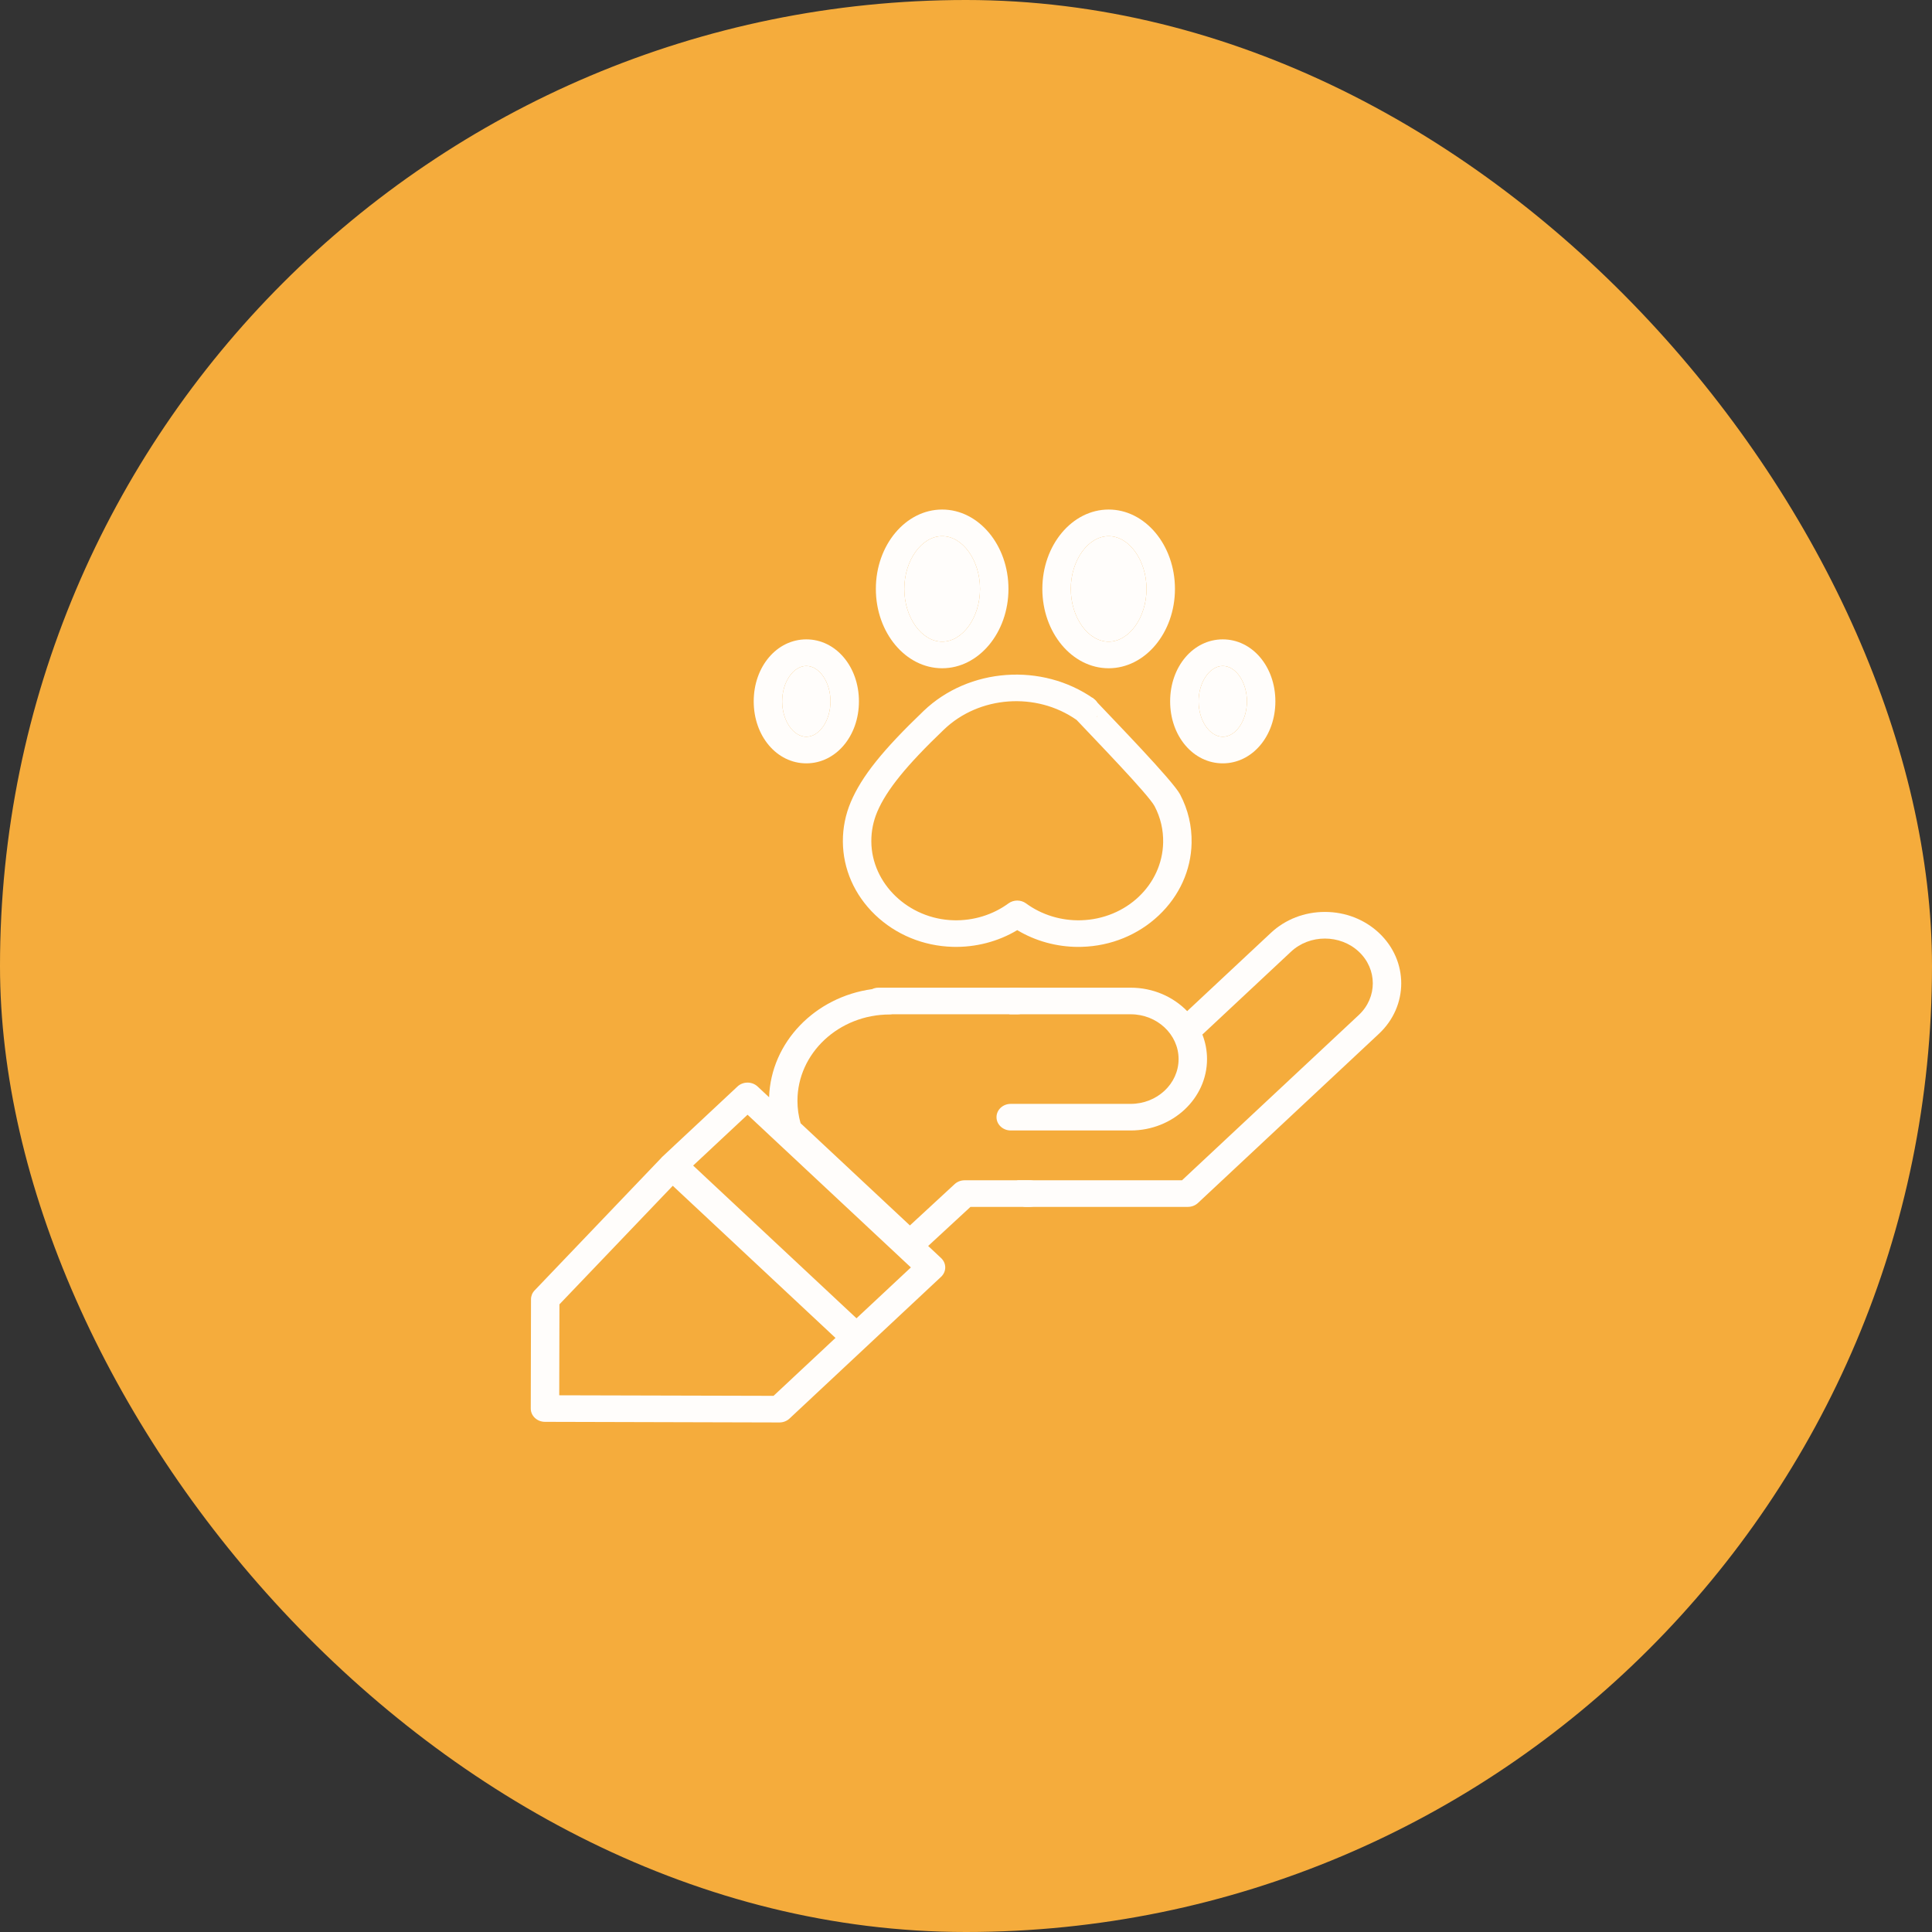 <svg width="91" height="91" viewBox="0 0 91 91" fill="none" xmlns="http://www.w3.org/2000/svg">
<rect x="0" y="0" width="91" height="91" fill="#333333" stroke="none"/>
<rect width="91" height="91" rx="45.5" fill="#F5AC3C"/>
<path d="M40.074 37.775C39.823 38.368 39.697 38.995 39.7 39.638C39.707 40.93 40.247 42.156 41.219 43.09C42.192 44.023 43.489 44.559 44.87 44.598C45.949 44.628 47.012 44.352 47.914 43.811C48.77 44.325 49.773 44.601 50.796 44.601C50.849 44.601 50.903 44.6 50.957 44.598C52.325 44.56 53.612 44.033 54.582 43.115C55.552 42.197 56.1 40.988 56.126 39.708C56.142 38.908 55.962 38.141 55.589 37.427C55.248 36.774 52.489 33.944 51.513 32.907C51.269 32.647 51.925 33.556 51.647 33.784C51.37 34.013 50.465 33.65 50.709 33.91C51.593 34.849 54.101 37.433 54.385 37.977C54.663 38.51 54.798 39.085 54.786 39.685C54.746 41.677 53.046 43.286 50.916 43.346C49.982 43.373 49.062 43.09 48.328 42.551C48.085 42.373 47.743 42.373 47.5 42.551C46.766 43.09 45.845 43.373 44.911 43.346C42.788 43.286 41.051 41.62 41.041 39.632C41.038 39.15 41.132 38.68 41.32 38.237C41.755 37.212 42.694 36.052 44.463 34.361C46.124 32.772 48.809 32.578 50.709 33.91C51.005 34.117 51.425 34.061 51.647 33.784C51.869 33.507 51.809 33.115 51.513 32.907C49.077 31.2 45.634 31.448 43.505 33.485C41.579 35.327 40.585 36.57 40.074 37.775Z" fill="#FFFDFB"/>
<path d="M44.377 31.476C46.099 31.476 47.5 29.799 47.5 27.738C47.5 25.677 46.099 24 44.377 24C42.655 24 41.254 25.677 41.254 27.738C41.254 29.799 42.655 31.476 44.377 31.476ZM44.377 25.253C45.344 25.253 46.16 26.391 46.16 27.738C46.16 29.085 45.344 30.223 44.377 30.223C43.411 30.223 42.594 29.085 42.594 27.738C42.594 26.391 43.411 25.253 44.377 25.253Z" fill="#FFFDFB"/>
<path d="M44.377 25.253C45.344 25.253 46.16 26.391 46.16 27.738C46.16 29.085 45.344 30.223 44.377 30.223C43.411 30.223 42.594 29.085 42.594 27.738C42.594 26.391 43.411 25.253 44.377 25.253Z" fill="#FFFDFB"/>
<path d="M37.979 35.955C39.368 35.955 40.457 34.672 40.457 33.035C40.457 31.398 39.368 30.115 37.979 30.115C36.589 30.115 35.501 31.398 35.501 33.035C35.501 34.672 36.589 35.955 37.979 35.955ZM37.979 31.368C38.596 31.368 39.117 32.132 39.117 33.035C39.117 33.939 38.596 34.702 37.979 34.702C37.362 34.702 36.841 33.939 36.841 33.035C36.841 32.132 37.362 31.368 37.979 31.368Z" fill="#FFFDFB"/>
<path d="M37.979 31.368C38.596 31.368 39.117 32.132 39.117 33.035C39.117 33.939 38.596 34.702 37.979 34.702C37.362 34.702 36.841 33.939 36.841 33.035C36.841 32.132 37.362 31.368 37.979 31.368Z" fill="#FFFDFB"/>
<path d="M57.594 35.955C58.983 35.955 60.072 34.672 60.072 33.035C60.072 31.398 58.983 30.115 57.594 30.115C56.204 30.115 55.115 31.398 55.115 33.035C55.115 34.672 56.204 35.955 57.594 35.955ZM57.594 31.368C58.211 31.368 58.732 32.132 58.732 33.035C58.732 33.939 58.211 34.702 57.594 34.702C56.977 34.702 56.456 33.939 56.456 33.035C56.456 32.132 56.977 31.368 57.594 31.368Z" fill="#FFFDFB"/>
<path d="M57.594 31.368C58.211 31.368 58.732 32.132 58.732 33.035C58.732 33.939 58.211 34.702 57.594 34.702C56.977 34.702 56.456 33.939 56.456 33.035C56.456 32.132 56.977 31.368 57.594 31.368Z" fill="#FFFDFB"/>
<path d="M52.219 31.476C53.941 31.476 55.342 29.799 55.342 27.738C55.342 25.677 53.941 24 52.219 24C50.497 24 49.096 25.677 49.096 27.738C49.096 29.799 50.497 31.476 52.219 31.476ZM52.219 25.253C53.185 25.253 54.002 26.391 54.002 27.738C54.002 29.085 53.185 30.223 52.219 30.223C51.252 30.223 50.436 29.085 50.436 27.738C50.436 26.391 51.252 25.253 52.219 25.253Z" fill="#FFFDFB"/>
<path d="M52.219 25.253C53.185 25.253 54.002 26.391 54.002 27.738C54.002 29.085 53.185 30.223 52.219 30.223C51.252 30.223 50.436 29.085 50.436 27.738C50.436 26.391 51.252 25.253 52.219 25.253Z" fill="#FFFDFB"/>
<path d="M64.948 43.938C64.269 43.303 63.366 42.953 62.405 42.953C61.445 42.953 60.541 43.303 59.862 43.938L55.918 47.626C55.26 46.948 54.31 46.521 53.256 46.521H47.607C47.237 46.521 48.314 46.802 48.314 47.148C48.314 47.494 47.237 47.774 47.607 47.774H53.256C54.5 47.774 55.513 48.721 55.513 49.884C55.513 51.047 54.5 51.994 53.256 51.994H47.607C47.237 51.994 46.937 52.274 46.937 52.62C46.937 52.966 47.237 53.247 47.607 53.247H53.256C55.239 53.247 56.853 51.738 56.853 49.884C56.853 49.478 56.775 49.088 56.633 48.727C56.641 48.721 56.649 48.715 56.656 48.708L60.81 44.824C61.689 44.002 63.121 44.002 64.001 44.824C64.881 45.647 64.881 46.986 64.001 47.808L55.674 55.593H47.995C47.625 55.593 48.314 55.874 48.314 56.22C48.314 56.566 47.944 56.846 48.314 56.846H55.952C56.129 56.846 56.3 56.78 56.425 56.663L64.948 48.694C66.351 47.383 66.351 45.25 64.948 43.938Z" fill="#FFFDFB"/>
<path d="M48.486 55.593H45.435C45.259 55.593 45.09 55.658 44.965 55.774L42.858 57.72L37.709 52.906C37.611 52.563 37.561 52.208 37.561 51.849C37.561 49.608 39.511 47.784 41.909 47.784C41.948 47.784 41.987 47.781 42.025 47.774H47.914C48.284 47.774 48.584 47.494 48.584 47.148C48.584 46.802 48.284 46.521 47.914 46.521H41.379C41.27 46.521 41.168 46.546 41.078 46.589C38.391 46.958 36.312 49.089 36.225 51.682L35.684 51.176C35.422 50.931 34.998 50.931 34.736 51.176L31.186 54.495C31.163 54.517 31.143 54.539 31.124 54.563L25.181 60.78C25.071 60.894 25.011 61.042 25.011 61.196L25 66.344C24.999 66.689 25.298 66.97 25.668 66.971L36.71 67H36.712C36.89 67 37.06 66.934 37.186 66.817L44.325 60.141C44.451 60.024 44.522 59.864 44.522 59.698C44.522 59.532 44.451 59.373 44.325 59.255L43.718 58.687L45.711 56.846H48.486C48.856 56.846 49.156 56.566 49.156 56.22C49.156 55.874 48.856 55.593 48.486 55.593ZM36.435 65.746L26.341 65.72L26.35 61.437L31.689 55.852L39.353 63.018L36.435 65.746ZM40.342 62.093L32.648 54.9L35.21 52.505L42.904 59.698L40.342 62.093Z" fill="#FFFDFB"/>
</svg>
